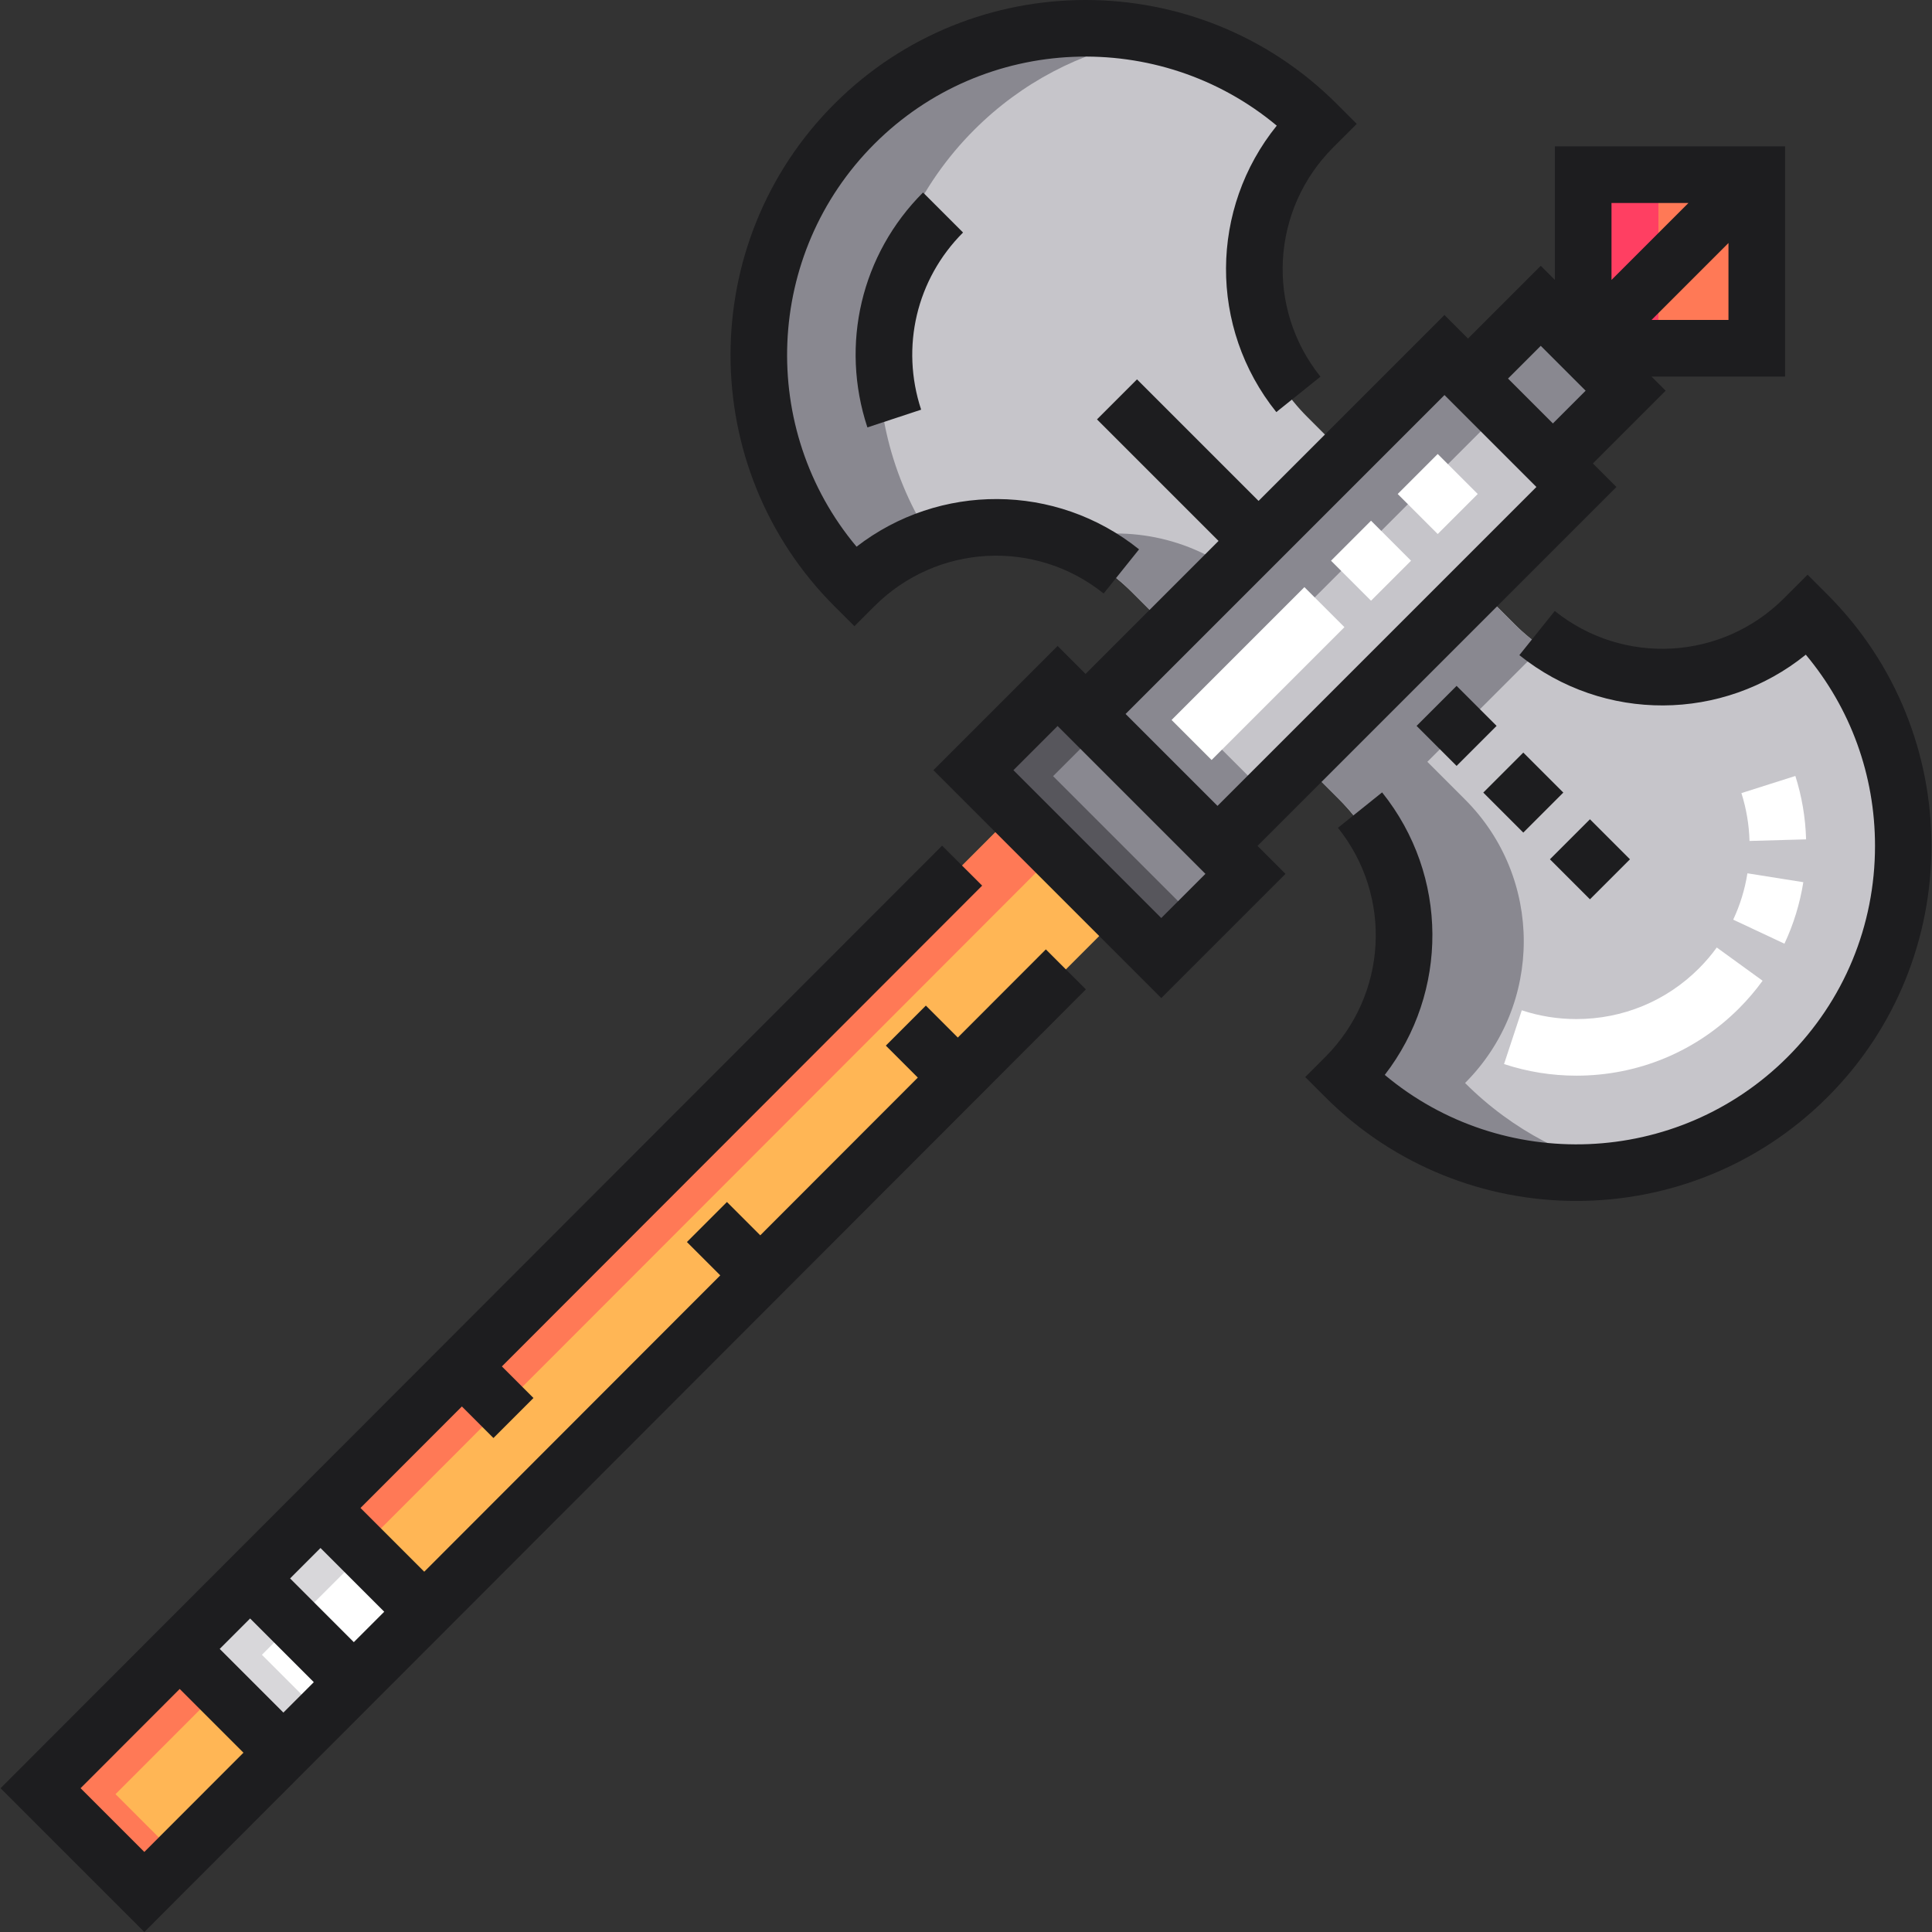 <?xml version="1.0" encoding="iso-8859-1"?>
<!-- Generator: Adobe Illustrator 19.0.0, SVG Export Plug-In . SVG Version: 6.00 Build 0)  -->
<svg version="1.1" id="Capa_1" xmlns="http://www.w3.org/2000/svg" xmlns:xlink="http://www.w3.org/1999/xlink" x="0px" y="0px"
	 viewBox="0 0 512.002 512.002" style="enable-background:new 0 0 512.002 512.002;" xml:space="preserve">
<rect x="0" y="0" width="512.002" height="512.002" fill="#333333" stroke="none"/>
<polygon style="fill:#FFB655;" points="36.676,502.97 9.177,475.471 267.533,216.829 295.032,244.328 "/>
<polygon style="fill:#FF7956;" points="30.616,475.471 278.257,227.554 267.533,216.829 9.177,475.471 36.676,502.97 
	47.389,492.245 "/>
<rect x="326.426" y="93.446" transform="matrix(-0.707 -0.707 0.707 -0.707 485.815 522.638)" style="fill:#C6C5CA;" width="49.448" height="134.514"/>
<g>
	<polygon style="fill:#898890;" points="315.949,190.782 396.148,110.584 381.228,95.665 286.11,190.782 321.078,225.751 
		335.997,210.831 	"/>
	
		<rect x="392.437" y="89.872" transform="matrix(-0.707 -0.707 0.707 -0.707 623.904 465.433)" style="fill:#898890;" width="31.819" height="27.259"/>
</g>
<g>
	<path style="fill:#C6C5CA;" d="M346.432,35.35l0.941-0.941c-33.833-33.833-88.686-33.833-122.519,0s-33.833,88.686,0,122.519l0,0
		c20.746-20.746,54.382-20.746,75.127,0l9.992,9.992l46.45-46.45l-9.992-9.992C325.686,89.732,325.686,56.096,346.432,35.35z"/>
	<path style="fill:#C6C5CA;" d="M476.51,165.429l0.941-0.941c33.833,33.833,33.833,88.686,0,122.519s-88.686,33.833-122.519,0l0,0
		c20.746-20.746,20.746-54.382,0-75.127l-9.992-9.992l46.45-46.45l9.992,9.992C422.129,186.174,455.765,186.174,476.51,165.429z"/>
</g>
<g>
	<path style="fill:#898890;" d="M258.178,34.409c12.658-12.658,28.257-20.576,44.597-23.763
		c-27.337-5.332-56.746,2.588-77.921,23.763c-33.833,33.833-33.833,88.686,0,122.519l0,0c6.47-6.47,14.193-10.921,22.387-13.355
		C224.863,109.923,228.505,64.083,258.178,34.409z"/>
	<path style="fill:#898890;" d="M388.257,287.007L388.257,287.007c20.746-20.746,20.746-54.382,0-75.127l-9.992-9.992l30.39-30.39
		c-2.555-1.778-4.995-3.79-7.273-6.068l-9.992-9.992l-46.45,46.45l9.992,9.992c20.746,20.746,20.746,54.382,0,75.127l0,0
		c21.175,21.175,50.585,29.094,77.921,23.763C416.514,307.583,400.915,299.663,388.257,287.007z"/>
	<path style="fill:#898890;" d="M279.08,144.052c7.64,2.517,14.825,6.8,20.901,12.876l9.992,9.992l16.059-16.059
		C312.136,141.189,294.661,138.919,279.08,144.052z"/>
	
		<rect x="257.228" y="203.643" transform="matrix(-0.707 -0.707 0.707 -0.707 344.059 581.352)" style="fill:#898890;" width="70.407" height="31.554"/>
</g>
<polygon style="fill:#57565C;" points="279.08,205.686 290.046,194.719 278.7,183.374 256.389,205.686 306.174,255.471 
	317.52,244.126 "/>
<rect x="58.996" y="407.224" transform="matrix(-0.707 -0.707 0.707 -0.707 -172.709 795.703)" style="fill:#FFFFFF;" width="38.89" height="52.795"/>
<polygon style="fill:#D8D7DA;" points="69.411,438.538 95.052,412.897 83.359,401.206 46.027,438.538 73.527,466.038 
	85.219,454.346 "/>
<rect x="417.996" y="47.869" style="fill:#FF7956;" width="45.998" height="45.998"/>
<rect x="417.996" y="47.869" style="fill:#FF3F62;" width="21.499" height="45.998"/>
<g>
	<path style="fill:#FFFFFF;" d="M450.236,256.641c-8.657,8.657-20.191,13.424-32.479,13.424c-4.933,0-9.8-0.781-14.467-2.321
		l-4.701,14.243c6.186,2.042,12.635,3.077,19.167,3.077c16.294,0,31.596-6.328,43.084-17.817c2.279-2.279,4.388-4.75,6.268-7.342
		l-12.145-8.805C453.549,253.055,451.957,254.919,450.236,256.641z"/>
	<path style="fill:#FFFFFF;" d="M478.635,222.439c-0.162-5.717-1.118-11.37-2.844-16.8l-14.296,4.543
		c1.302,4.097,2.024,8.364,2.146,12.681L478.635,222.439z"/>
	<path style="fill:#FFFFFF;" d="M472.899,250.09c2.421-5.162,4.104-10.646,5.002-16.299l-14.813-2.353
		c-0.677,4.263-1.945,8.395-3.768,12.282L472.899,250.09z"/>
	
		<rect x="373.485" y="123.361" transform="matrix(-0.707 -0.707 0.707 -0.707 557.849 492.79)" style="fill:#FFFFFF;" width="14.999" height="14.999"/>
	
		<rect x="308.436" y="171.019" transform="matrix(-0.707 0.707 -0.707 -0.707 695.262 69.051)" style="fill:#FFFFFF;" width="49.788" height="14.999"/>
	
		<rect x="355.817" y="141.04" transform="matrix(-0.707 -0.707 0.707 -0.707 515.186 510.477)" style="fill:#FFFFFF;" width="14.999" height="14.999"/>
</g>
<g>
	<path style="fill:#1D1D1F;" d="M244.61,51.015c-16.364,16.363-22.012,40.218-14.74,62.252l14.243-4.701
		c-5.486-16.622-1.231-34.611,11.104-46.945L244.61,51.015z"/>
	<path style="fill:#1D1D1F;" d="M277.165,251.601l-23.336,23.362l-8.469-8.469L234.755,277.1l8.475,8.475l-41.752,41.798l-8.83-8.83
		l-10.606,10.606l8.836,8.836l-78.448,78.535l-16.893-16.893l26.867-26.897l8.361,8.361l10.606-10.606l-8.366-8.366l127.275-127.416
		l-10.612-10.601L0.147,473.897l38.105,38.105l249.524-249.801L277.165,251.601z M66.281,428.915l16.88,16.88l-8.06,8.06
		l-16.875-16.876L66.281,428.915z M101.826,427.129l-8.06,8.06L76.88,418.302l8.056-8.065L101.826,427.129z M38.247,490.785
		l-16.893-16.893l26.271-26.3l16.892,16.893L38.247,490.785z"/>
	
		<rect x="378.533" y="184.932" transform="matrix(0.707 0.707 -0.707 0.707 249.136 -216.604)" style="fill:#1D1D1F;" width="14.999" height="14.999"/>
	
		<rect x="396.213" y="202.609" transform="matrix(0.707 0.707 -0.707 0.707 266.814 -223.928)" style="fill:#1D1D1F;" width="14.999" height="14.999"/>
	
		<rect x="413.875" y="220.292" transform="matrix(0.707 0.707 -0.707 0.707 284.491 -231.238)" style="fill:#1D1D1F;" width="14.999" height="14.999"/>
	<path style="fill:#1D1D1F;" d="M484.328,157.608l-5.303-5.303l-6.244,6.244c-16.478,16.478-42.595,17.926-60.75,3.369
		l-9.384,11.702c22.427,17.984,53.987,17.599,75.911-0.12c11.876,14.198,18.341,31.937,18.341,50.671
		c0,21.137-8.232,41.01-23.178,55.956c-29.186,29.187-75.685,30.764-106.743,4.735c16.901-21.873,16.996-52.794-0.705-74.868
		l-11.702,9.384c14.558,18.154,13.11,44.271-3.369,60.75l-5.304,5.303l5.304,5.303c18.351,18.351,42.457,27.527,66.563,27.527
		s48.211-9.176,66.562-27.527C521.031,254.03,521.031,194.311,484.328,157.608z"/>
	<path style="fill:#1D1D1F;" d="M428.375,129.055l-6.235-6.235l19.278-19.278l-3.753-3.753h35.398V38.792h-60.998v35.398
		l-3.753-3.753l-19.278,19.278L382.8,83.48l-49.269,49.269l-32.211-32.211l-10.606,10.606l32.211,32.211l-35.243,35.243
		l-7.409-7.409l-32.918,32.918l60.392,60.392l32.918-32.918l-7.409-7.409L428.375,129.055z M437.673,84.791l20.393-20.393v20.393
		H437.673z M447.459,53.792l-20.393,20.392V53.792H447.459z M408.314,91.65l11.894,11.894l-8.672,8.672l-11.894-11.894
		L408.314,91.65z M382.802,104.694l24.362,24.362l-84.512,84.512l-24.362-24.362L382.802,104.694z M307.748,243.288l-39.18-39.18
		l11.706-11.706l39.18,39.18L307.748,243.288z"/>
	<path style="fill:#1D1D1F;" d="M226.427,165.957l5.303-5.304c16.478-16.478,42.595-17.926,60.75-3.369l9.384-11.702
		c-22.073-17.701-52.996-17.605-74.868-0.705c-26.029-31.059-24.451-77.558,4.735-106.744C260.878,8.988,307.297,7.377,338.355,33.3
		c-17.715,21.923-18.1,53.483-0.118,75.908l11.702-9.384c-14.557-18.154-13.11-44.271,3.371-60.751l6.242-6.245l-5.302-5.302
		c-36.704-36.704-96.423-36.702-133.124,0c-36.703,36.703-36.703,96.423,0,133.125L226.427,165.957z"/>
</g>
<g>
</g>
<g>
</g>
<g>
</g>
<g>
</g>
<g>
</g>
<g>
</g>
<g>
</g>
<g>
</g>
<g>
</g>
<g>
</g>
<g>
</g>
<g>
</g>
<g>
</g>
<g>
</g>
<g>
</g>
</svg>
